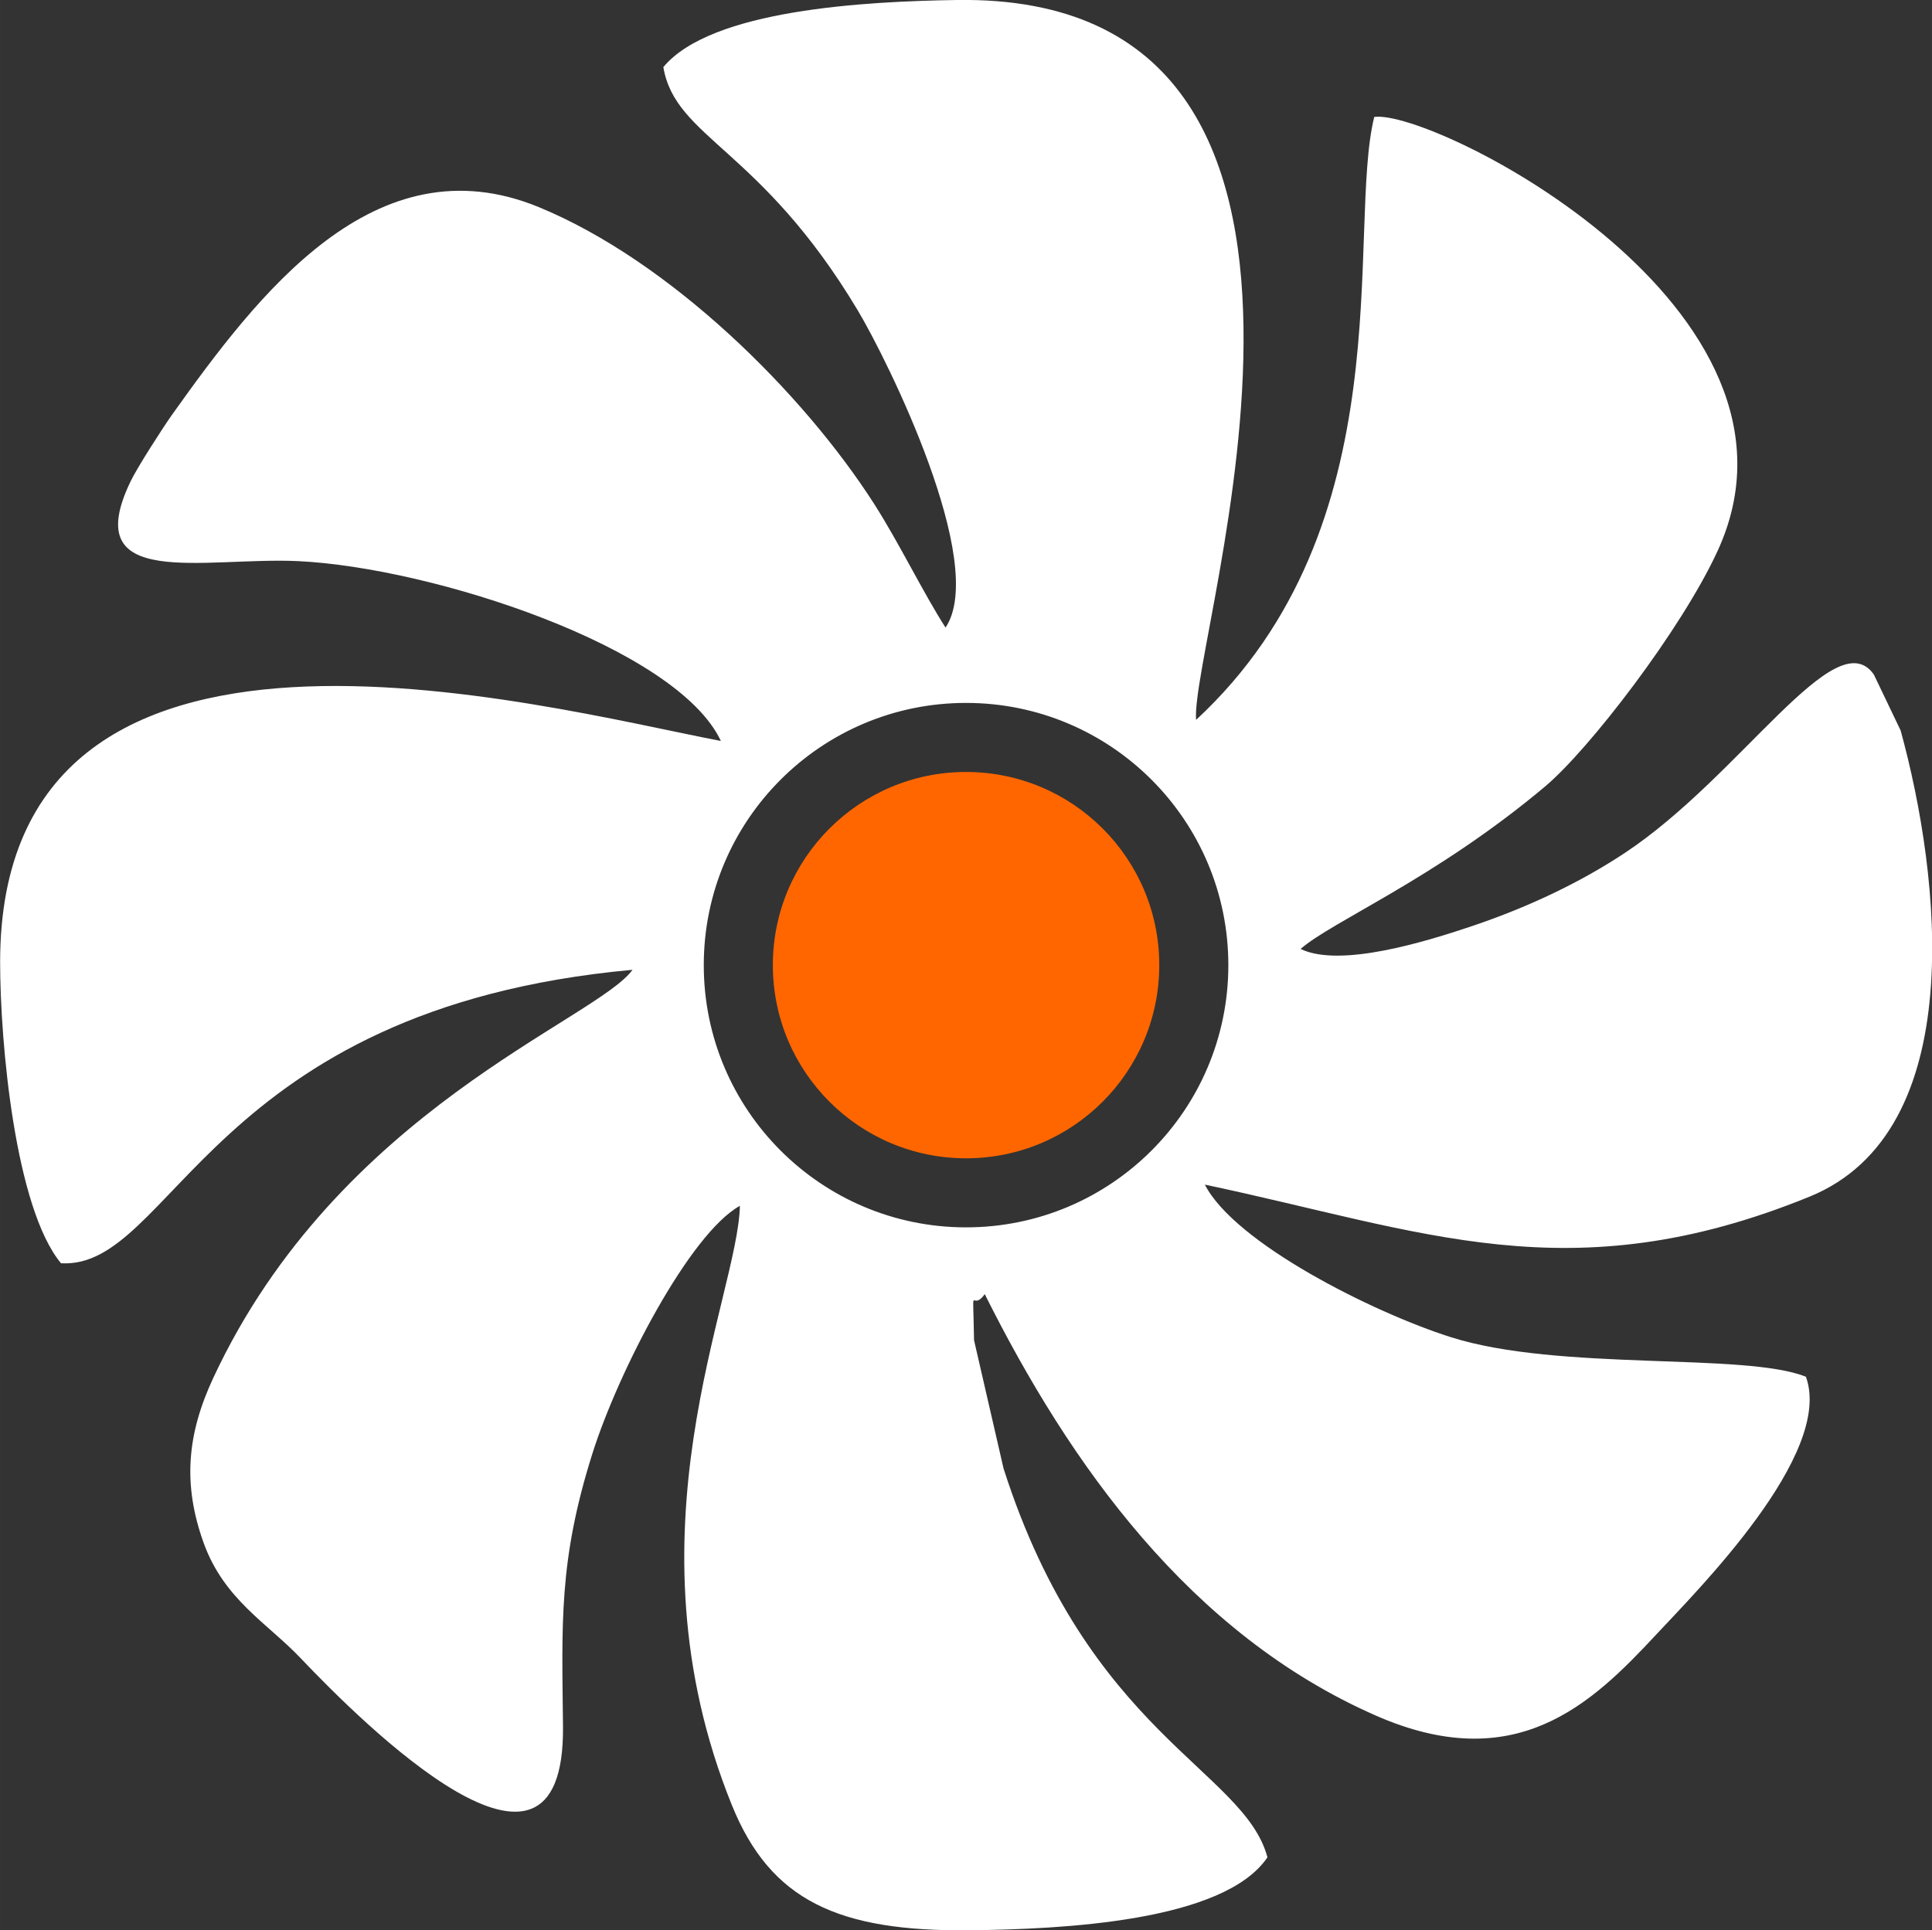 <svg xmlns="http://www.w3.org/2000/svg" xml:space="preserve" width="37.796" height="37.771" style="shape-rendering:geometricPrecision;text-rendering:geometricPrecision;image-rendering:optimizeQuality;fill-rule:evenodd;clip-rule:evenodd" viewBox="0 0 169.49 169.38"><rect x="0" y="0" width="169.49" height="169.38" fill="#333333" stroke="none"/><path d="M84.75 107.7c12.71 0 23.01-10.3 23.01-23.01s-10.3-23.01-23.01-23.01-23.01 10.3-23.01 23.01 10.3 23.01 23.01 23.01zM58.19 5.87c1.05 6.27 8.5 7.07 17.05 21.35 2.61 4.36 11.46 22.24 7.71 27.85-1.92-2.98-4.06-7.4-6.23-10.8-6.27-9.82-17.96-21.36-29.44-26.09-14.41-5.93-24.7 7.71-32.2 18.23-.76 1.07-3.03 4.59-3.62 5.82-4.66 9.65 6.46 6.62 14.71 7.01 11.83.57 33.23 7.58 37.07 15.78C47.27 61.96.01 49.03.01 84.42c0 7.11 1.32 21.58 5.34 26.43 9.78.58 13.03-22.36 50.14-25.75-3.19 4.41-25.82 12.28-36.78 35.81-2.28 4.89-2.72 9.3-.83 14.52 1.79 4.93 5.59 7.02 8.46 10.04 5.51 5.8 23.21 23.41 23.05 6.05-.09-9.01-.4-14.52 2.57-23.94 2.29-7.27 8.55-19.33 12.95-21.77-.19 8.06-10.41 28.63-.7 52.6 3.39 8.37 9.33 11.09 20.85 10.97 8.12-.09 22.31-.75 26.13-6.4-2.03-7.66-15.7-10.83-23.15-34.12l-2.59-11.26c-.09-5.63-.3-2.31.94-4.04 7.47 14.95 18.01 29.8 34.26 36.96 12.32 5.43 18.98-1 24.62-7.06 3.6-3.87 15.62-15.86 13.16-22.65-5.36-2.16-21.62-.45-31.17-3.48-6.82-2.17-18.93-8.24-21.56-13.38 19.12 4.03 32 9.63 53.04 1.06 14.1-5.74 11.51-28.13 8-40.91l-2.35-4.91c-3.36-4.79-11.65 8.91-21.87 15.67-3.84 2.54-8.32 4.69-13.28 6.37-4.06 1.37-11.64 3.73-15.14 2.04 2.78-2.44 11.81-6.16 21.44-14.25 3.87-3.25 11.96-13.77 15.13-20.65 9.83-21.29-24.91-38.81-30.11-38.11-2.45 9.95 2.76 35.87-15.63 52.91-.57-7.18 18.66-63.78-21-63.17-8.05.12-21.53.85-25.72 5.87z" style="fill:#fff"/><circle cx="84.75" cy="84.69" r="16.95" style="fill:#f60"/></svg>